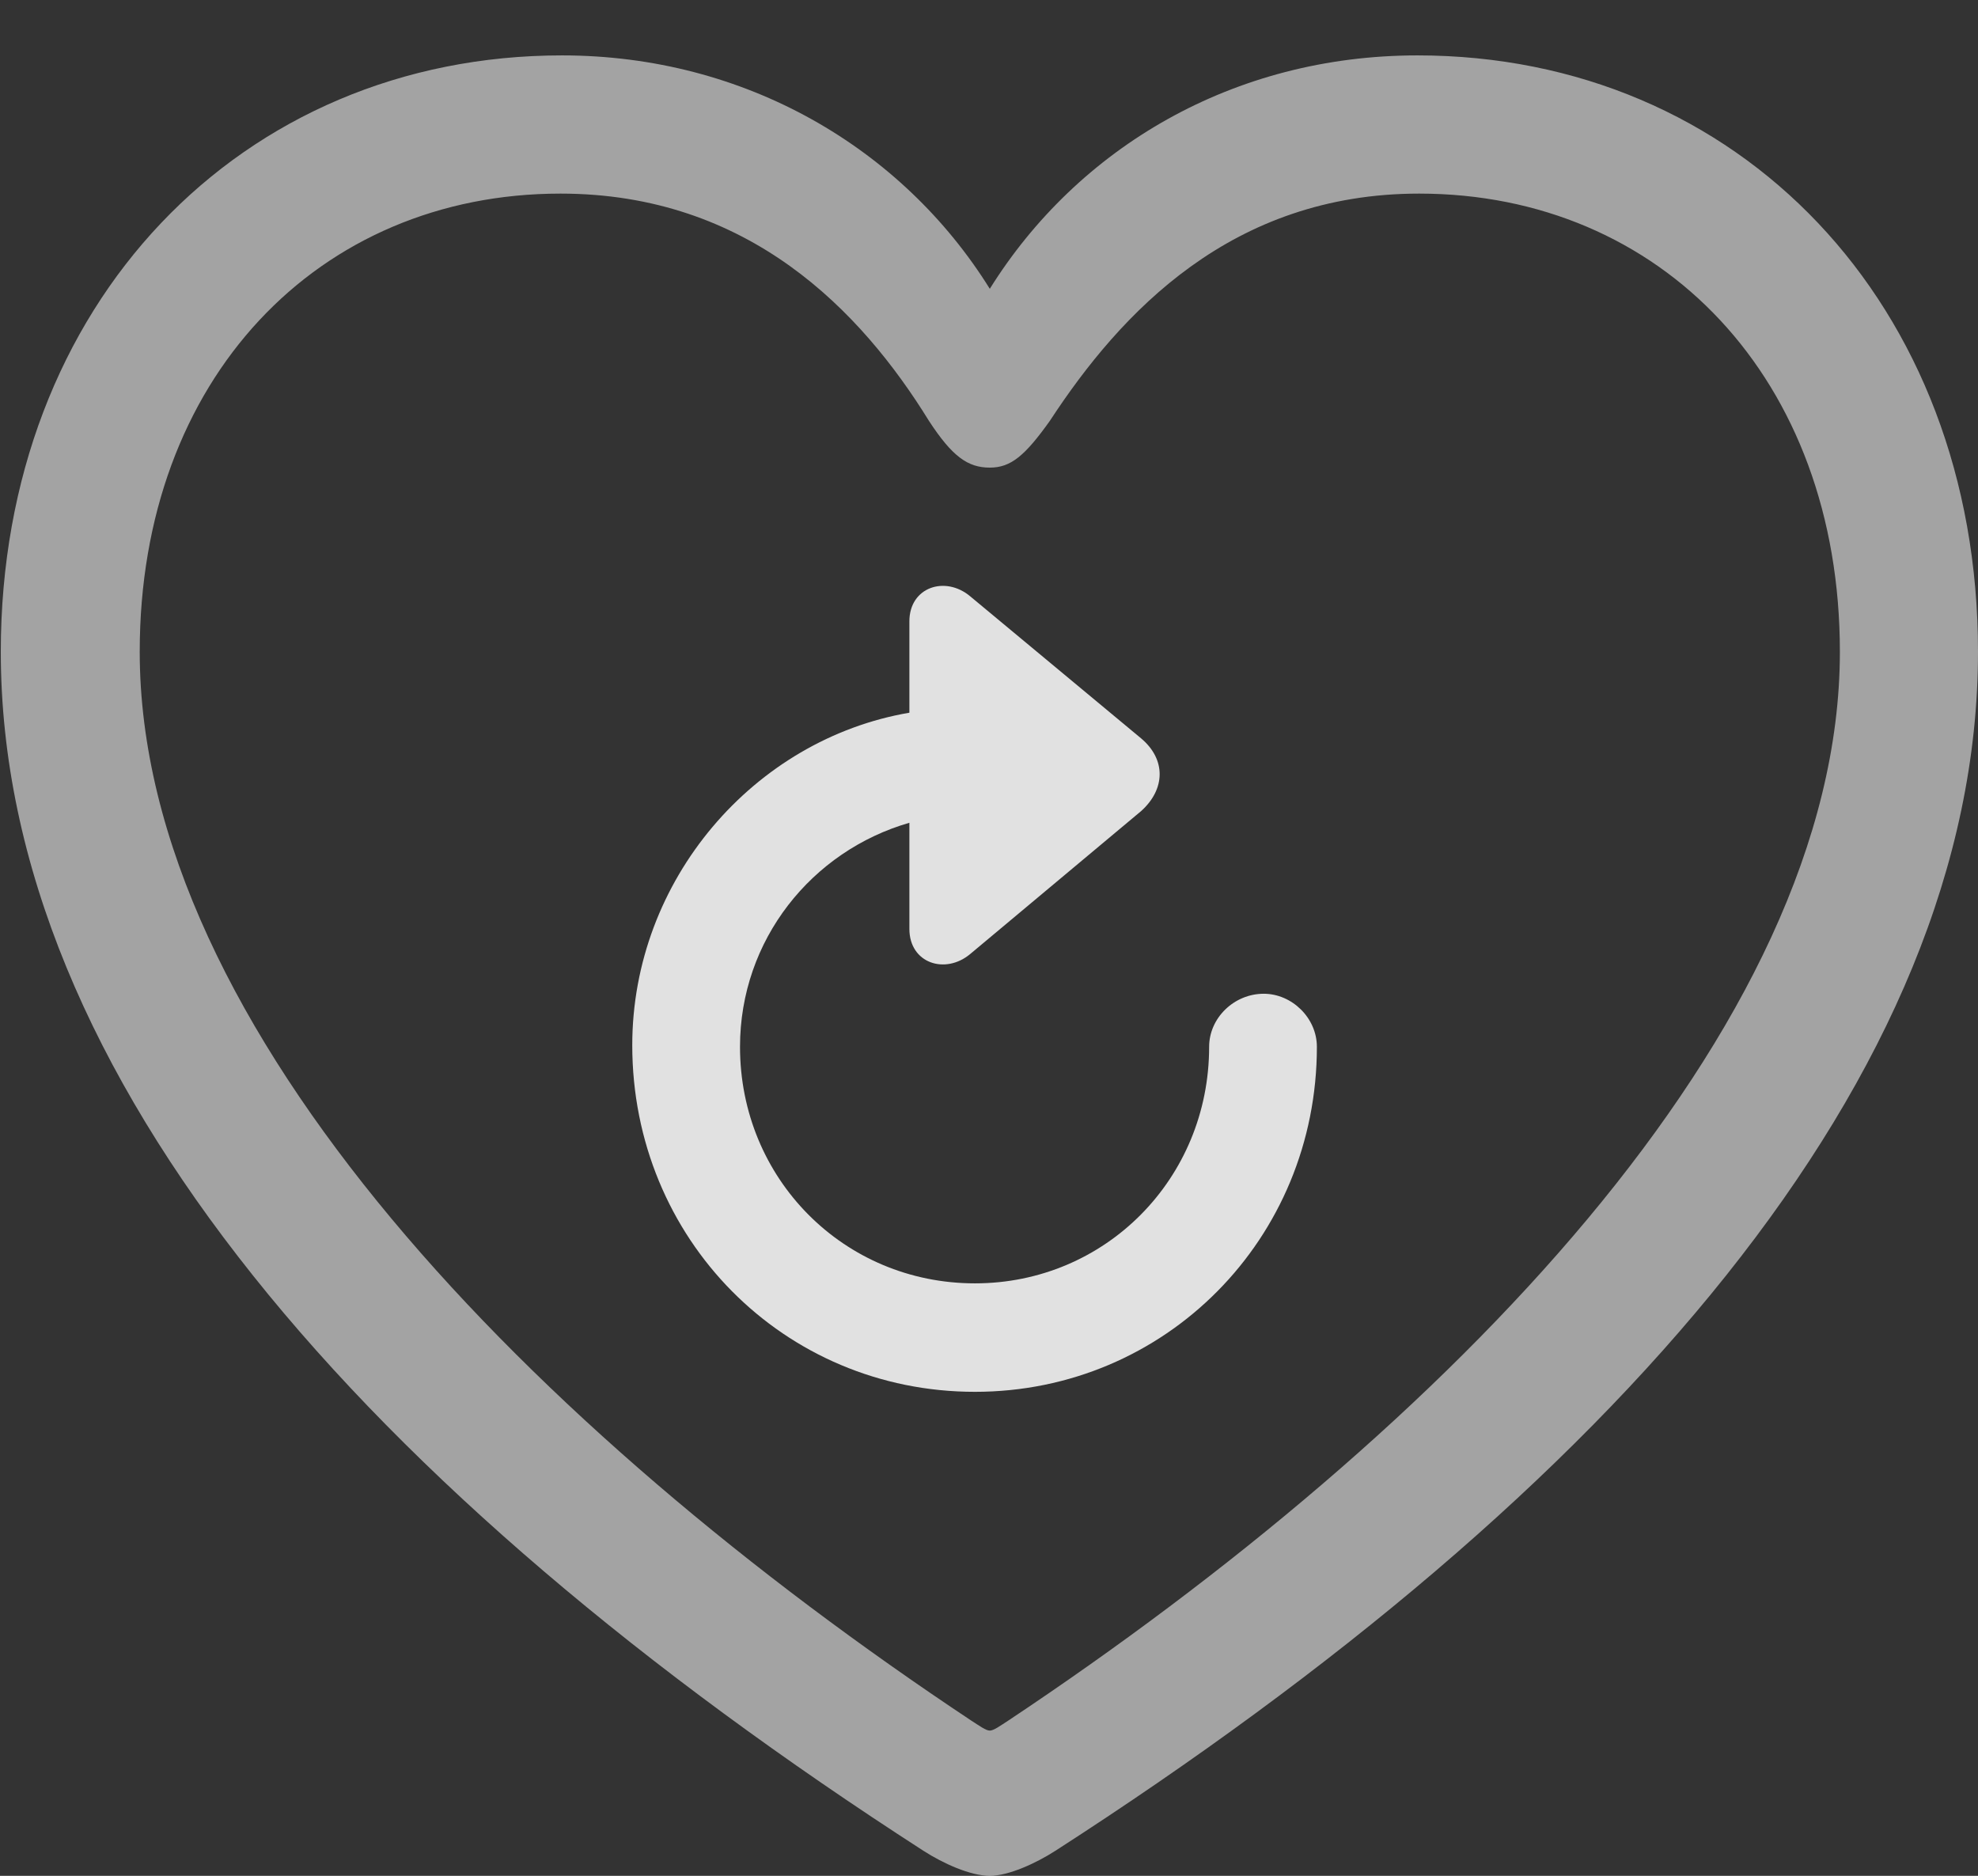<?xml version="1.0" encoding="UTF-8"?>
<!--Generator: Apple Native CoreSVG 232.5-->
<!DOCTYPE svg
PUBLIC "-//W3C//DTD SVG 1.1//EN"
       "http://www.w3.org/Graphics/SVG/1.1/DTD/svg11.dtd">
<svg version="1.1" xmlns="http://www.w3.org/2000/svg" xmlns:xlink="http://www.w3.org/1999/xlink" width="24.746" height="23.467">
 <rect width="100%" height="100%" fill="#333333" stroke="none"/>
 <g>
  <rect height="23.467" opacity="0" width="24.746" x="0" y="0"/>
  <path d="M0.01 8.154C0.01 13.457 4.57 18.652 11.553 23.154C11.797 23.311 12.139 23.467 12.383 23.467C12.617 23.467 12.959 23.311 13.203 23.154C20.195 18.652 24.746 13.457 24.746 8.154C24.746 3.799 21.748 0.693 17.734 0.693C15.43 0.693 13.486 1.846 12.383 3.613C11.289 1.855 9.326 0.693 7.031 0.693C3.018 0.693 0.01 3.799 0.01 8.154ZM1.748 8.154C1.748 4.736 3.984 2.422 7.012 2.422C9.365 2.422 10.771 3.887 11.621 5.264C11.914 5.713 12.109 5.85 12.383 5.85C12.646 5.85 12.822 5.703 13.135 5.264C14.023 3.906 15.41 2.422 17.754 2.422C20.781 2.422 23.018 4.736 23.018 8.154C23.018 12.871 18.076 17.891 12.617 21.523C12.51 21.592 12.432 21.65 12.383 21.65C12.334 21.65 12.256 21.592 12.148 21.523C6.68 17.891 1.748 12.871 1.748 8.154Z" fill="#ffffff" fill-opacity="0.55"/>
  <path d="M7.91 13.076C7.91 15.498 9.805 17.412 12.197 17.412C14.58 17.412 16.475 15.498 16.475 13.096C16.475 12.734 16.162 12.432 15.81 12.432C15.44 12.432 15.127 12.734 15.127 13.096C15.127 14.746 13.828 16.055 12.197 16.055C10.557 16.055 9.258 14.746 9.258 13.096C9.258 11.758 10.156 10.645 11.377 10.293L11.377 11.621C11.377 12.051 11.826 12.197 12.139 11.934L14.277 10.146C14.58 9.873 14.59 9.502 14.277 9.238L12.139 7.461C11.826 7.197 11.377 7.344 11.377 7.773L11.377 8.916C9.434 9.248 7.91 11.006 7.91 13.076Z" fill="#ffffff" fill-opacity="0.85"/>
 </g>
</svg>
